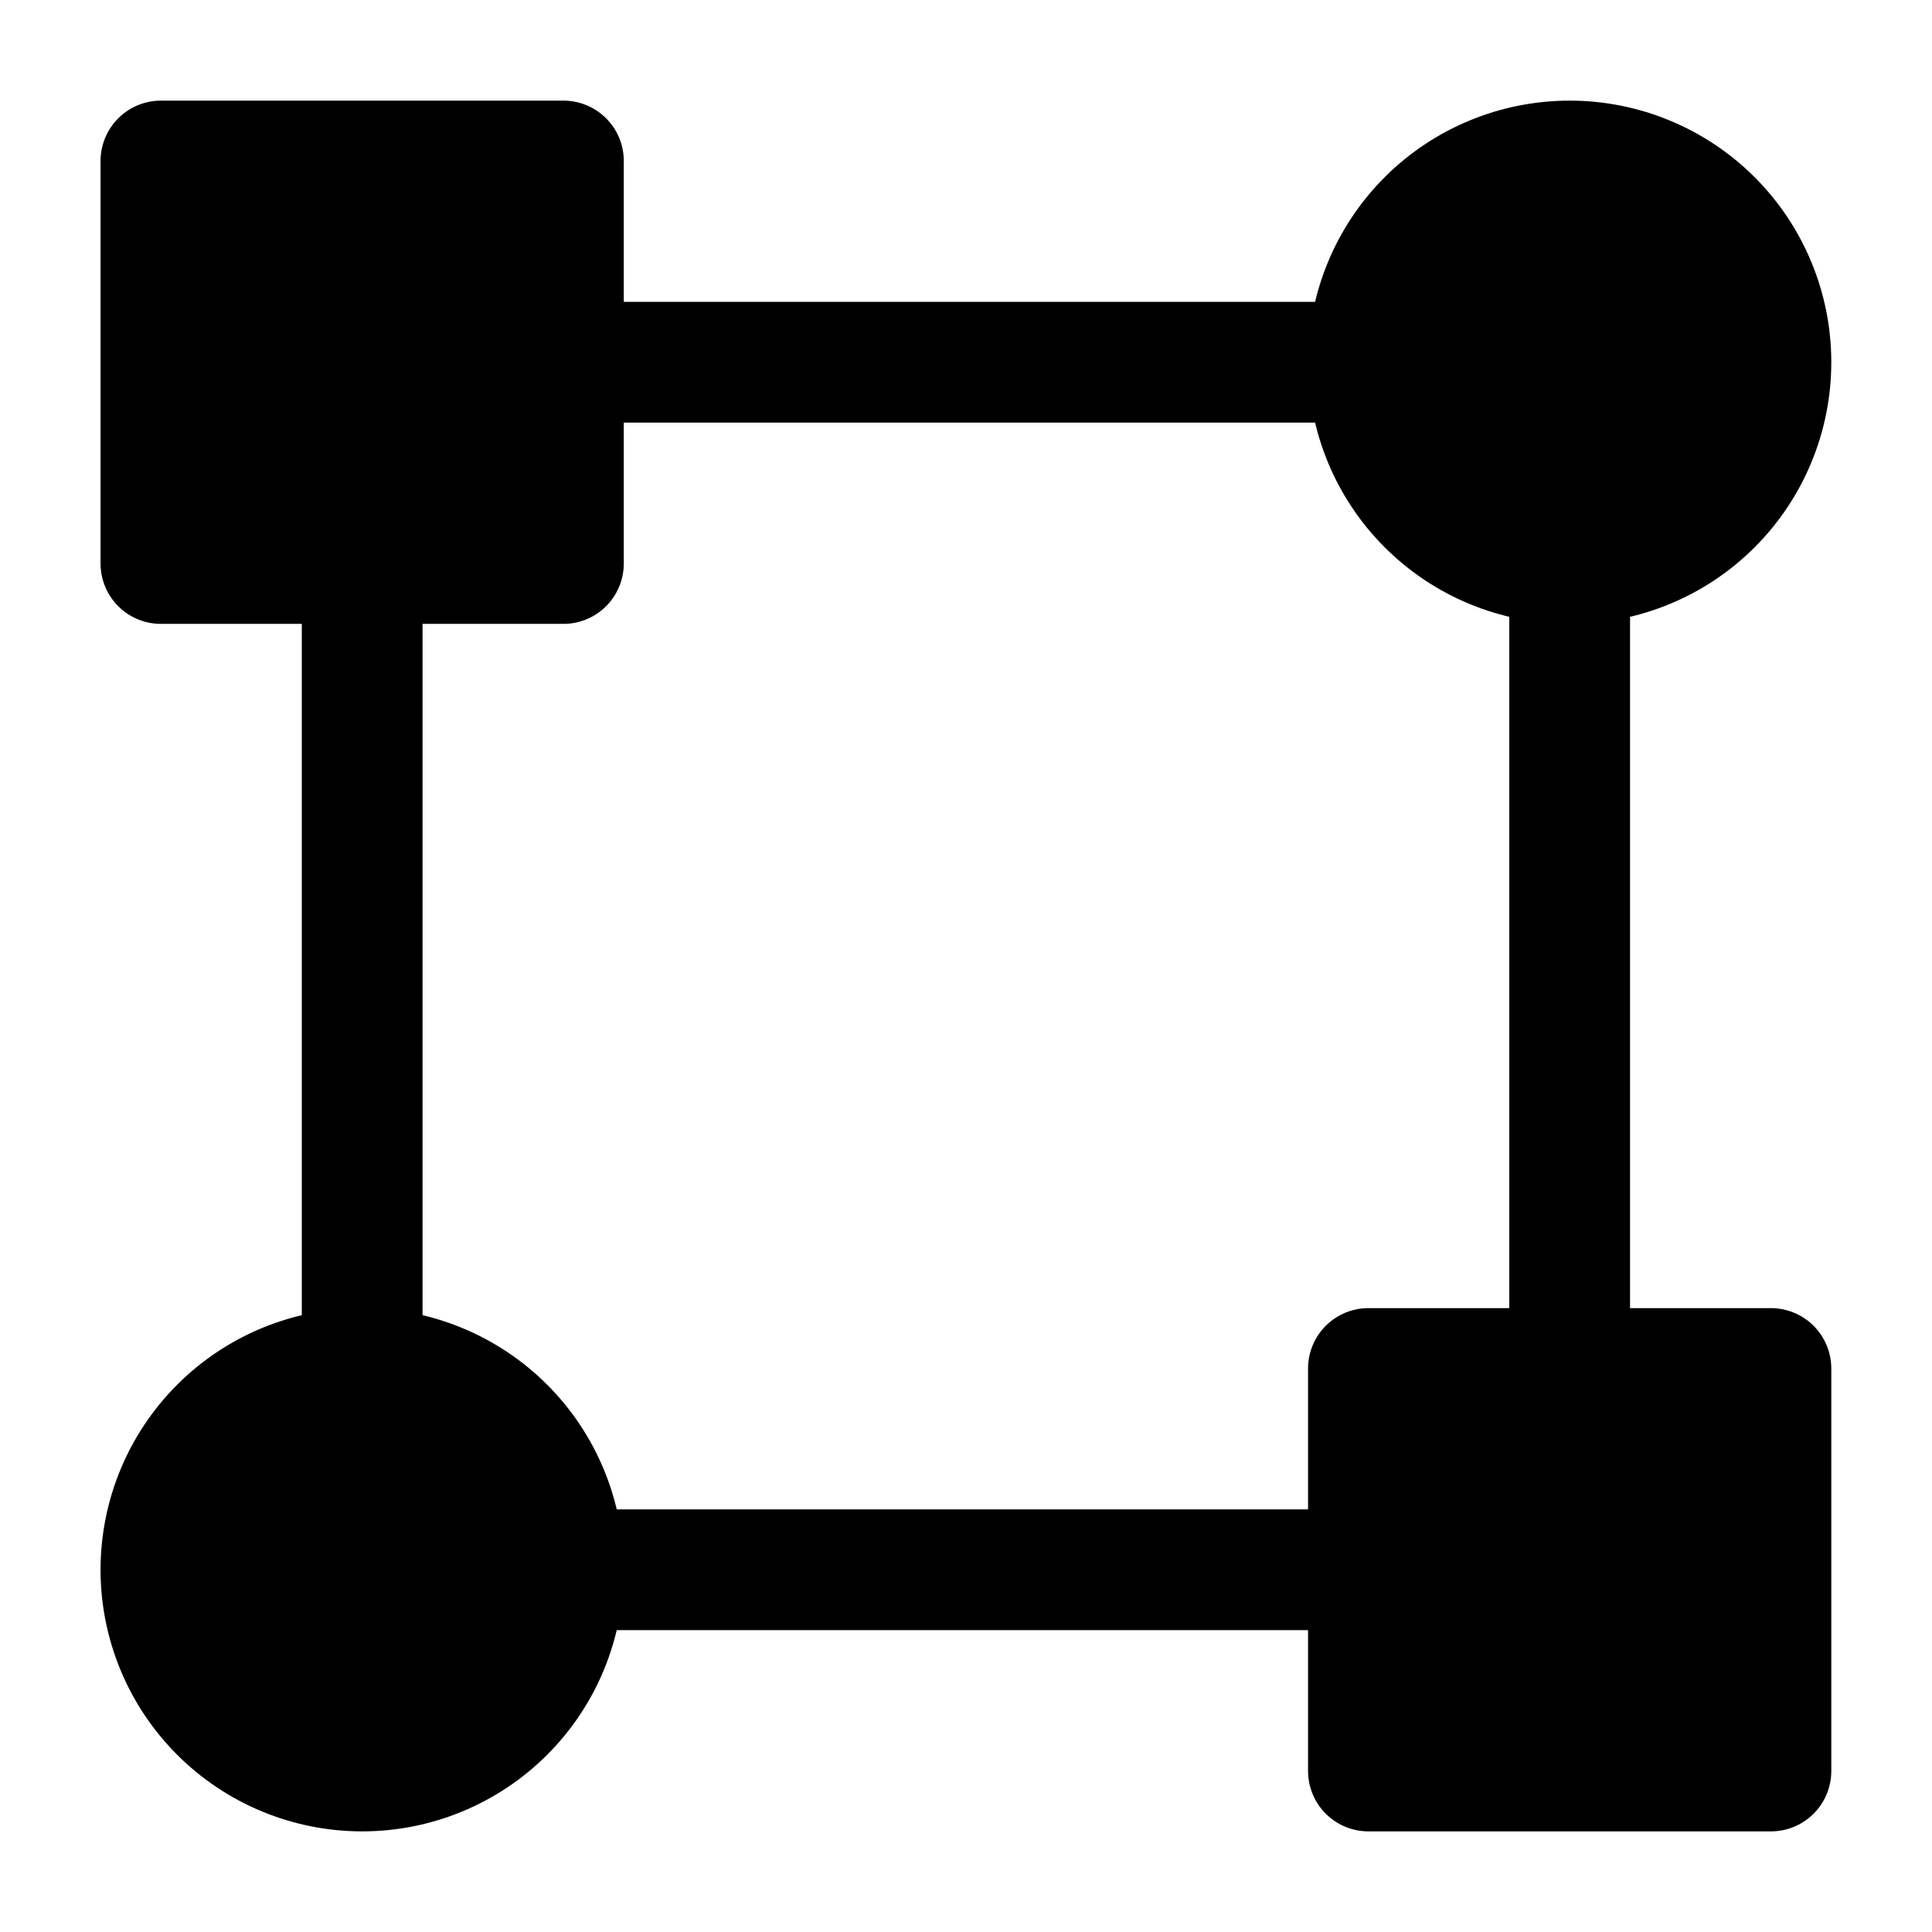 <svg width="24" height="24" viewBox="0 0 24 24" fill="none" xmlns="http://www.w3.org/2000/svg">
<path d="M19.499 7C20.162 7 20.798 6.737 21.267 6.268C21.736 5.799 21.999 5.163 21.999 4.5C21.999 3.837 21.736 3.201 21.267 2.732C20.798 2.263 20.162 2 19.499 2C18.836 2 18.2 2.263 17.731 2.732C17.262 3.201 16.999 3.837 16.999 4.5C16.999 5.163 17.262 5.799 17.731 6.268C18.2 6.737 18.836 7 19.499 7ZM4.499 22C5.162 22 5.798 21.737 6.267 21.268C6.736 20.799 6.999 20.163 6.999 19.5C6.999 18.837 6.736 18.201 6.267 17.732C5.798 17.263 5.162 17 4.499 17C3.836 17 3.2 17.263 2.731 17.732C2.262 18.201 1.999 18.837 1.999 19.5C1.999 20.163 2.262 20.799 2.731 21.268C3.2 21.737 3.836 22 4.499 22ZM6.999 2H1.999V7H6.999V2ZM21.999 17H16.999V22H21.999V17Z" fill="black" stroke="black" stroke-width="1.5" stroke-linecap="round" stroke-linejoin="round"/>
<path d="M16.999 4.5H6.999M16.999 19.5H6.999M4.499 17V7M19.499 17V7" stroke="black" stroke-width="1.5" stroke-linecap="round" stroke-linejoin="round"/>
</svg>
